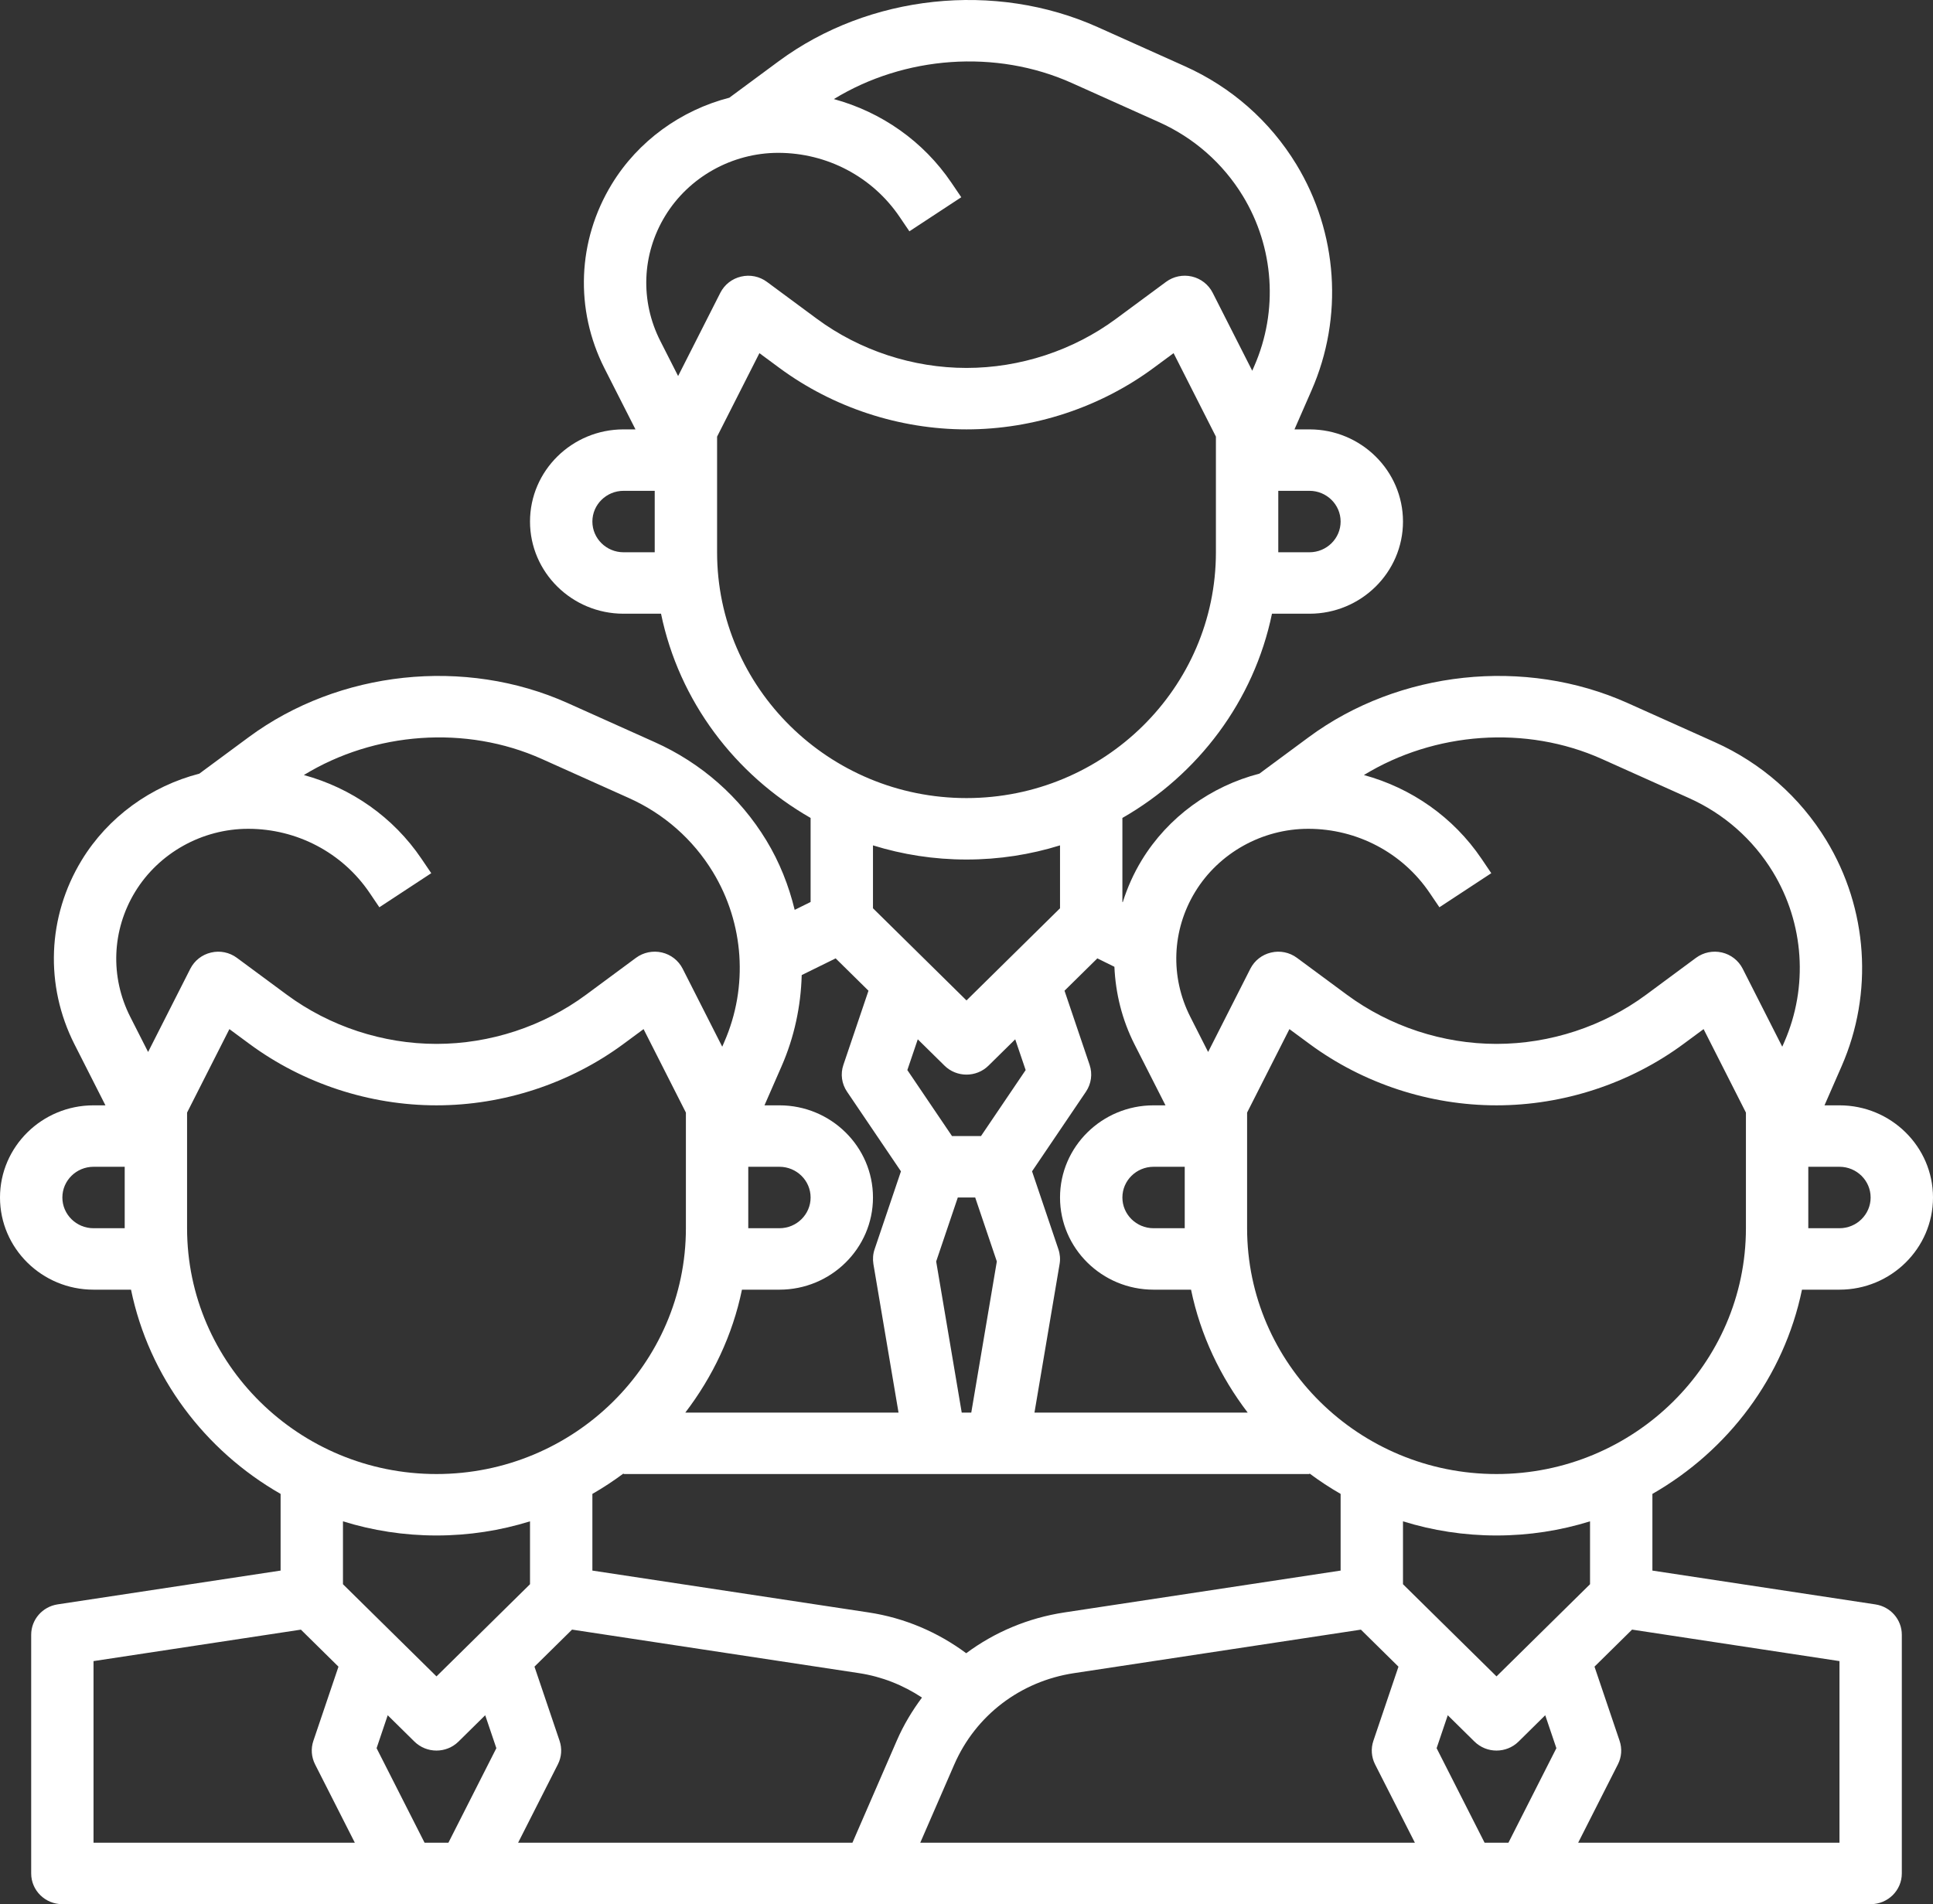 <svg width="68" height="67" viewBox="0 0 68 67" fill="none" xmlns="http://www.w3.org/2000/svg">
<rect x="0" y="0" width="68" height="67" fill="#333333" stroke="none"/>
<path d="M63.391 45.378H64.71C66.524 45.378 68 43.923 68 42.135C68 40.347 66.524 38.892 64.71 38.892H64.183L64.784 37.518C65.912 34.944 65.71 31.971 64.247 29.566C63.319 28.042 61.962 26.847 60.322 26.112L57.26 24.738C53.647 23.116 49.216 23.59 46.039 25.938L44.31 27.216L44.312 27.219C42.601 27.659 41.091 28.745 40.163 30.269C39.877 30.739 39.658 31.234 39.497 31.744L39.484 31.737V28.78C42.149 27.255 44.112 24.664 44.746 21.594H46.065C47.879 21.594 49.355 20.139 49.355 18.351C49.355 16.563 47.879 15.108 46.065 15.108H45.538L46.139 13.734C47.267 11.16 47.065 8.187 45.602 5.782C44.674 4.258 43.317 3.063 41.676 2.328L38.615 0.954C35.001 -0.667 30.57 -0.193 27.394 2.154L25.665 3.432L25.667 3.435C23.956 3.875 22.445 4.961 21.518 6.485C20.31 8.47 20.216 10.89 21.265 12.961L22.355 15.108H21.936C20.121 15.108 18.645 16.563 18.645 18.351C18.645 20.139 20.121 21.594 21.936 21.594H23.254C23.888 24.664 25.851 27.255 28.516 28.78V31.737L27.956 32.014C27.748 31.162 27.424 30.334 26.956 29.566C26.029 28.042 24.672 26.847 23.031 26.112L19.97 24.738C16.356 23.116 11.925 23.59 8.749 25.938L7.019 27.216L7.022 27.219C5.311 27.659 3.8 28.745 2.872 30.269C1.665 32.254 1.571 34.674 2.62 36.745L3.709 38.892H3.29C1.476 38.892 0 40.347 0 42.135C0 43.923 1.476 45.378 3.29 45.378H4.609C5.243 48.447 7.206 51.039 9.871 52.564V55.262L2.027 56.451C1.492 56.533 1.097 56.986 1.097 57.52V65.919C1.097 66.516 1.588 67 2.194 67H14.258H16.452H30.71H51.548H53.742H65.806C66.412 67 66.903 66.516 66.903 65.919V57.52C66.903 56.986 66.508 56.533 65.973 56.452L58.129 55.262V52.564C60.794 51.039 62.757 48.447 63.391 45.378V45.378ZM61.419 43.216C61.419 47.985 57.483 51.865 52.645 51.865C47.807 51.865 43.871 47.985 43.871 43.216V39.147L45.36 36.21L46.065 36.73C47.951 38.124 50.288 38.892 52.645 38.892C55.002 38.892 57.339 38.124 59.226 36.73L59.93 36.21L61.419 39.147V43.216ZM47.161 55.262L37.443 56.735C36.161 56.93 34.984 57.431 33.99 58.17C32.984 57.424 31.819 56.926 30.557 56.735L20.839 55.262V52.564C21.22 52.346 21.584 52.105 21.936 51.844V51.865H46.065V51.844C46.416 52.105 46.78 52.346 47.161 52.564V55.262ZM33.225 37.494C33.438 37.705 33.719 37.811 34 37.811C34.281 37.811 34.562 37.705 34.775 37.494L35.714 36.569L36.081 37.651L34.51 39.973H33.49L31.919 37.651L32.286 36.569L33.225 37.494ZM38.603 33.721L39.203 34.017C39.244 34.95 39.471 35.879 39.91 36.746L41 38.892H40.581C38.767 38.892 37.29 40.347 37.29 42.135C37.29 43.923 38.767 45.378 40.581 45.378H41.899C42.23 46.978 42.93 48.443 43.892 49.703H36.391L37.275 44.476C37.305 44.301 37.29 44.123 37.233 43.956L36.306 41.214L38.203 38.411C38.39 38.133 38.438 37.786 38.331 37.469L37.448 34.859L38.603 33.721ZM41.677 43.216H40.581C39.976 43.216 39.484 42.731 39.484 42.135C39.484 41.539 39.976 41.054 40.581 41.054H41.677V43.216ZM32.933 44.385L33.694 42.135H34.306L35.067 44.385L34.168 49.703H33.832L32.933 44.385ZM65.806 42.135C65.806 42.731 65.314 43.216 64.71 43.216H63.613V41.054H64.71C65.314 41.054 65.806 41.539 65.806 42.135ZM42.044 31.381C42.877 30.013 44.402 29.162 46.021 29.162C47.74 29.162 49.336 30.004 50.291 31.414L50.636 31.923L52.461 30.724L52.117 30.215C51.127 28.753 49.652 27.726 47.98 27.27C50.463 25.752 53.679 25.506 56.351 26.705L59.412 28.079C60.646 28.632 61.667 29.531 62.366 30.678C63.467 32.486 63.618 34.723 62.771 36.66L62.697 36.829L61.304 34.083C61.158 33.797 60.892 33.588 60.575 33.514C60.259 33.441 59.926 33.509 59.664 33.701L57.91 34.999C56.401 36.115 54.531 36.73 52.645 36.73C50.76 36.73 48.89 36.115 47.381 35L45.626 33.703C45.365 33.509 45.03 33.44 44.715 33.516C44.398 33.589 44.132 33.798 43.986 34.084L42.5 37.015L41.873 35.778C41.16 34.373 41.223 32.728 42.044 31.381V31.381ZM47.161 18.351C47.161 18.947 46.669 19.432 46.065 19.432H44.968V17.27H46.065C46.669 17.27 47.161 17.755 47.161 18.351ZM23.399 7.598C24.232 6.229 25.757 5.378 27.375 5.378C29.095 5.378 30.691 6.22 31.646 7.63L31.991 8.139L33.816 6.94L33.471 6.431C32.482 4.969 31.007 3.942 29.334 3.486C31.816 1.968 35.034 1.722 37.706 2.921L40.767 4.295C42.001 4.848 43.022 5.747 43.721 6.894C44.822 8.702 44.973 10.939 44.125 12.877L44.052 13.045L42.659 10.299C42.513 10.013 42.247 9.804 41.93 9.73C41.614 9.656 41.28 9.725 41.019 9.918L39.264 11.215C37.755 12.332 35.885 12.946 34 12.946C32.115 12.946 30.245 12.332 28.735 11.216L26.981 9.919C26.721 9.725 26.386 9.656 26.07 9.732C25.753 9.805 25.487 10.014 25.341 10.3L23.855 13.231L23.227 11.994C22.515 10.589 22.578 8.945 23.399 7.598V7.598ZM21.936 19.432C21.331 19.432 20.839 18.947 20.839 18.351C20.839 17.755 21.331 17.27 21.936 17.27H23.032V19.432H21.936ZM25.226 19.432V15.363L26.715 12.426L27.419 12.946C29.306 14.34 31.643 15.108 34 15.108C36.357 15.108 38.694 14.34 40.581 12.946L41.285 12.426L42.774 15.363V19.432C42.774 24.201 38.838 28.081 34 28.081C29.162 28.081 25.226 24.201 25.226 19.432ZM34 30.243C35.146 30.243 36.251 30.068 37.29 29.745V31.958L34 35.201L30.71 31.958V29.745C31.749 30.068 32.854 30.243 34 30.243V30.243ZM29.397 33.721L30.552 34.859L29.669 37.469C29.561 37.786 29.608 38.133 29.797 38.411L31.694 41.214L30.767 43.956C30.71 44.123 30.697 44.301 30.725 44.476L31.609 49.703H24.108C25.071 48.443 25.771 46.978 26.101 45.378H27.419C29.233 45.378 30.71 43.923 30.71 42.135C30.71 40.347 29.233 38.892 27.419 38.892H26.893L27.494 37.518C27.944 36.491 28.173 35.401 28.203 34.309L29.397 33.721ZM26.323 41.054H27.419C28.024 41.054 28.516 41.539 28.516 42.135C28.516 42.731 28.024 43.216 27.419 43.216H26.323V41.054ZM4.753 31.381C5.587 30.013 7.111 29.162 8.73 29.162C10.45 29.162 12.046 30.004 13.001 31.414L13.345 31.923L15.171 30.724L14.826 30.215C13.837 28.753 12.362 27.726 10.689 27.27C13.171 25.752 16.389 25.506 19.061 26.705L22.122 28.079C23.356 28.632 24.377 29.531 25.076 30.678C26.177 32.486 26.328 34.723 25.48 36.66L25.407 36.829L24.014 34.083C23.868 33.797 23.602 33.588 23.285 33.514C22.97 33.441 22.634 33.509 22.374 33.701L20.619 34.999C19.11 36.115 17.24 36.73 15.355 36.73C13.47 36.73 11.6 36.115 10.09 35L8.335 33.703C8.074 33.509 7.739 33.44 7.425 33.516C7.108 33.589 6.842 33.798 6.696 34.084L5.21 37.015L4.582 35.778C3.869 34.373 3.933 32.728 4.753 31.381V31.381ZM3.29 43.216C2.686 43.216 2.194 42.731 2.194 42.135C2.194 41.539 2.686 41.054 3.29 41.054H4.387V43.216H3.29ZM6.581 43.216V39.147L8.07 36.21L8.774 36.73C10.661 38.124 12.998 38.892 15.355 38.892C17.712 38.892 20.049 38.124 21.936 36.73L22.64 36.21L24.129 39.147V43.216C24.129 47.985 20.193 51.865 15.355 51.865C10.517 51.865 6.581 47.985 6.581 43.216ZM15.355 54.027C16.501 54.027 17.605 53.852 18.645 53.529V55.742L15.355 58.985L12.065 55.742V53.529C13.104 53.852 14.209 54.027 15.355 54.027ZM3.29 58.447L10.585 57.34L11.907 58.643L11.024 61.253C10.931 61.525 10.954 61.822 11.083 62.079L12.483 64.838H3.29V58.447ZM14.936 64.838L13.248 61.511L13.639 60.352L14.578 61.278C14.793 61.489 15.074 61.595 15.355 61.595C15.636 61.595 15.916 61.489 16.13 61.278L17.069 60.352L17.461 61.511L15.774 64.838H14.936ZM29.987 64.838H18.226L19.626 62.078C19.756 61.822 19.777 61.524 19.685 61.252L18.802 58.642L20.124 57.339L30.223 58.871C31.024 58.993 31.771 59.292 32.434 59.73C32.09 60.192 31.789 60.691 31.553 61.233L29.987 64.838ZM33.569 62.087C34.32 60.36 35.893 59.159 37.775 58.872L47.874 57.34L49.196 58.643L48.313 61.253C48.221 61.525 48.243 61.822 48.372 62.079L49.774 64.838H32.373L33.569 62.087ZM52.226 64.838L50.538 61.511L50.93 60.352L51.869 61.278C52.084 61.489 52.364 61.595 52.645 61.595C52.926 61.595 53.207 61.489 53.421 61.278L54.359 60.352L54.751 61.511L53.064 64.838H52.226ZM64.71 64.838H55.517L56.916 62.078C57.047 61.822 57.067 61.524 56.975 61.252L56.092 58.642L57.414 57.339L64.71 58.447V64.838ZM55.935 55.742L52.645 58.985L49.355 55.742V53.529C50.395 53.852 51.499 54.027 52.645 54.027C53.791 54.027 54.896 53.852 55.935 53.529V55.742Z" fill="white"/>
</svg>
